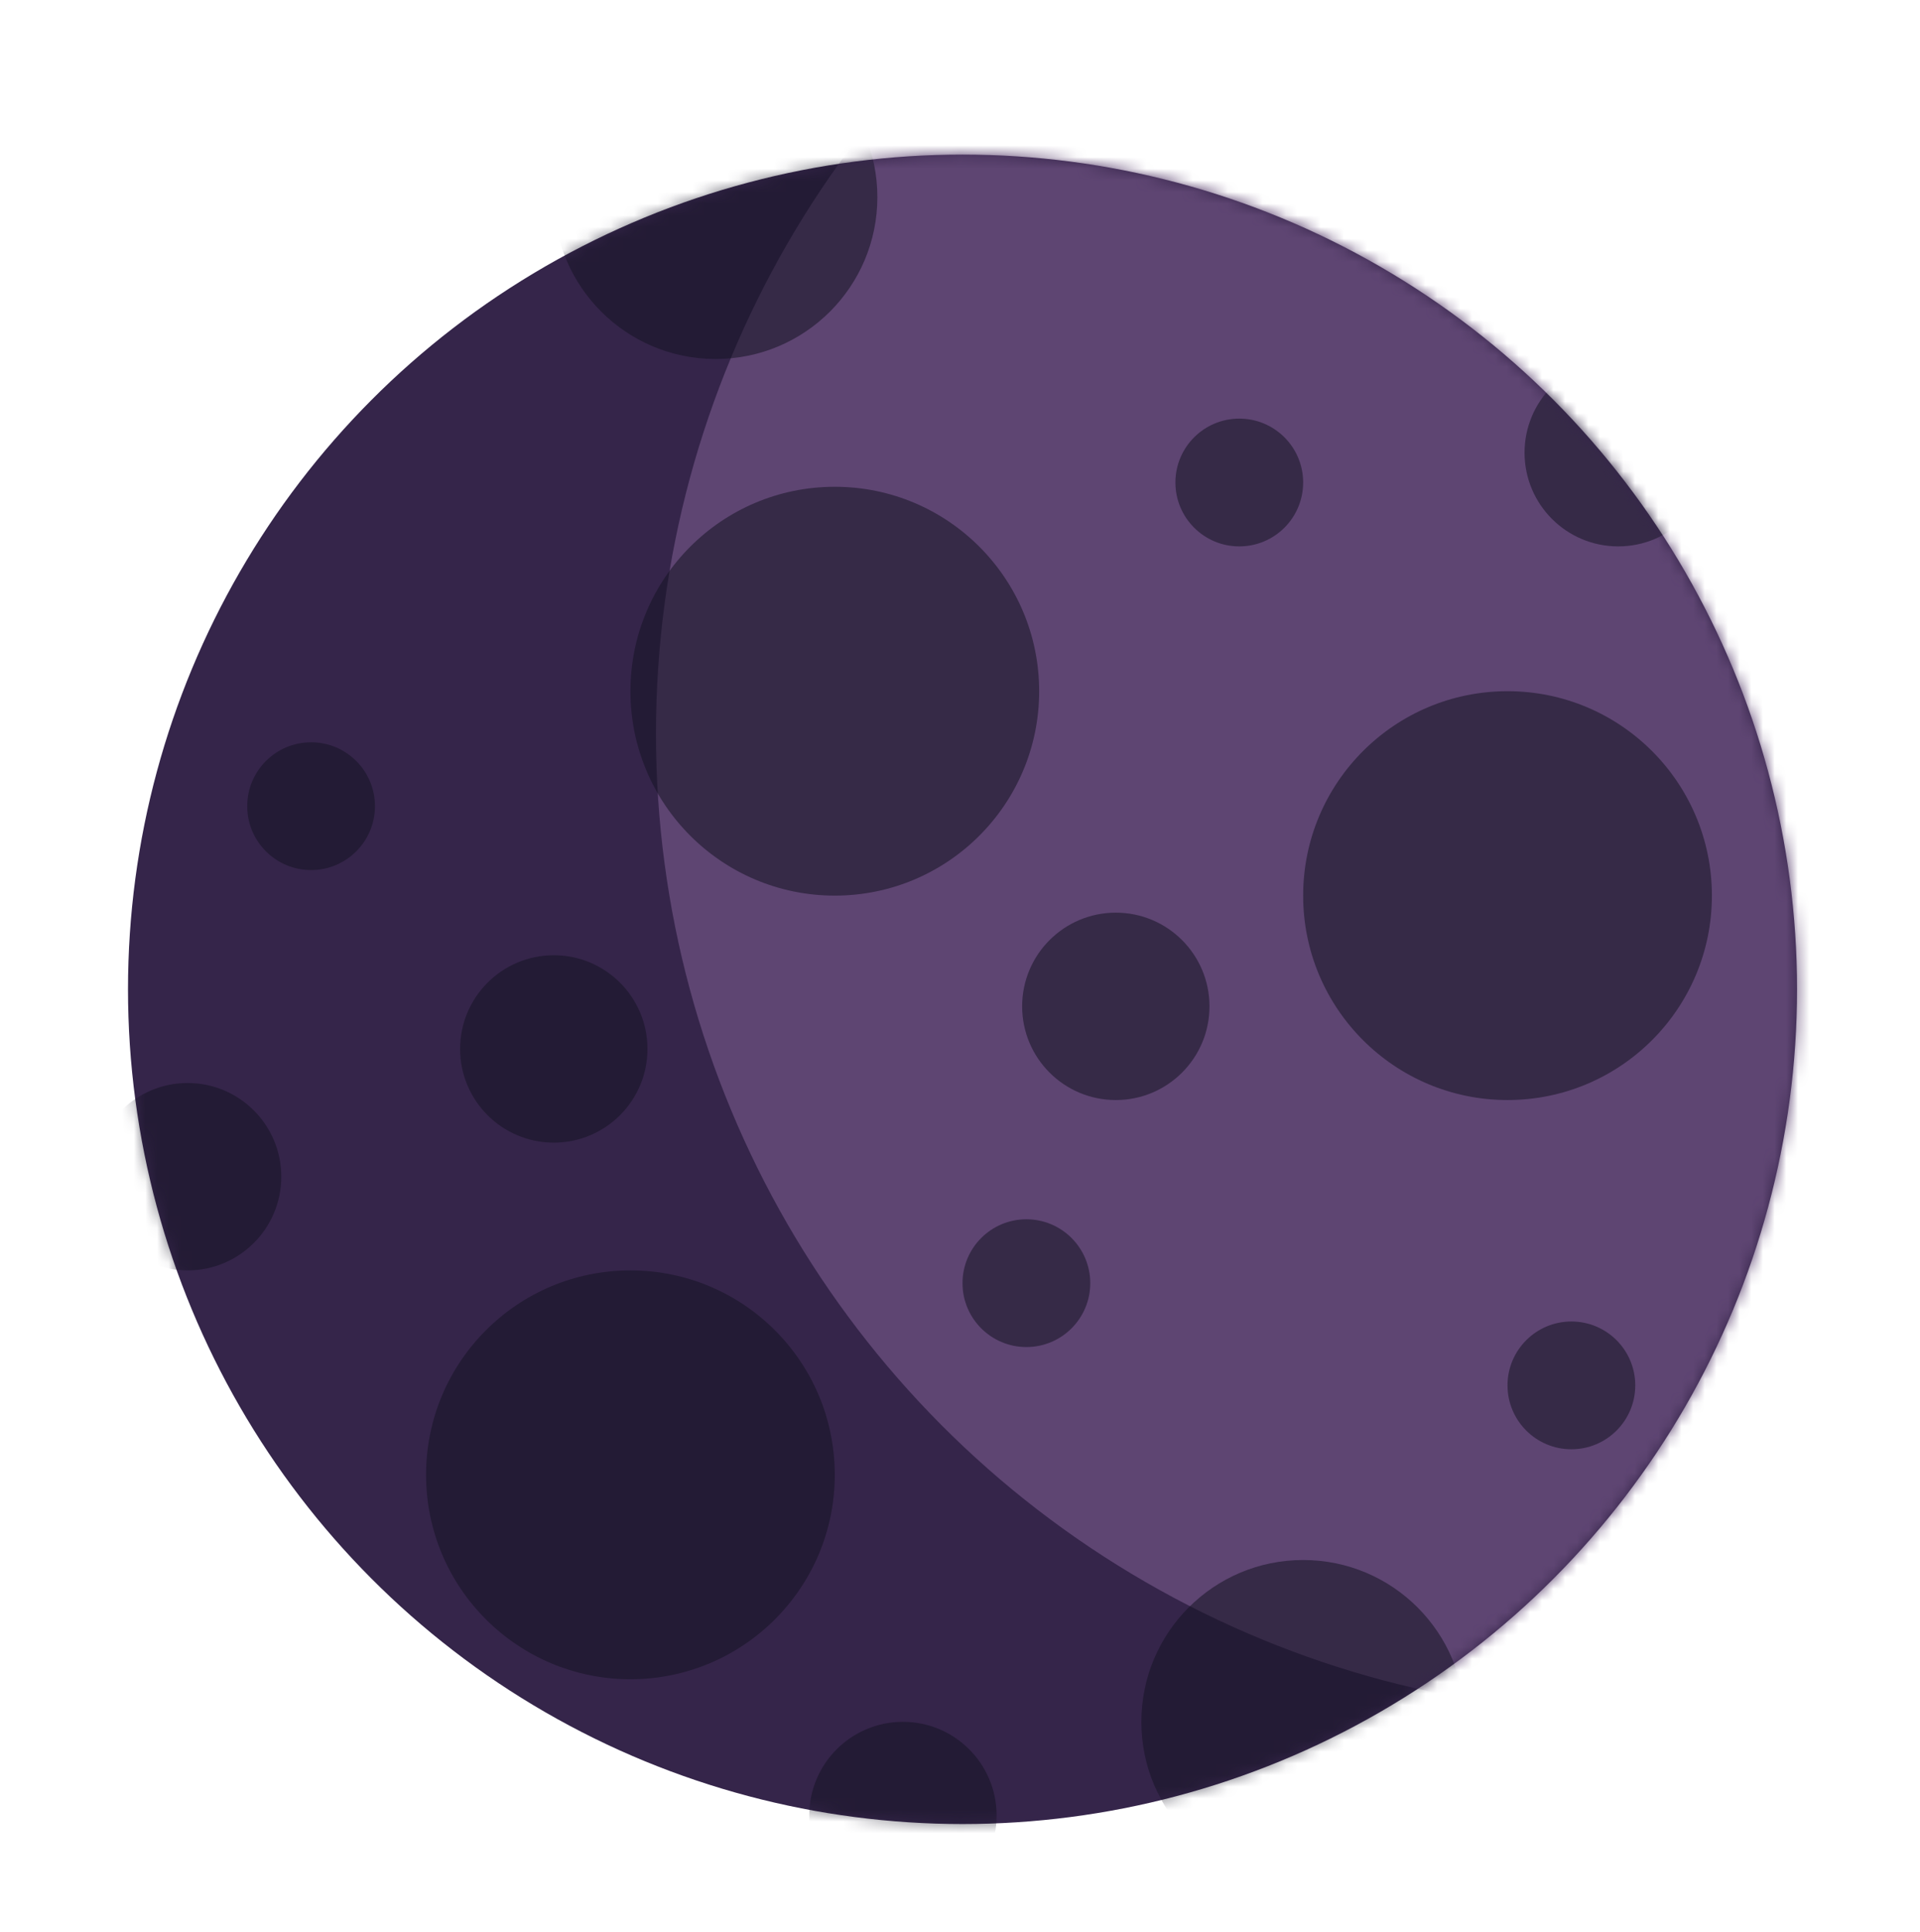 <svg width="165" height="166" viewBox="0 0 165 166" fill="none" xmlns="http://www.w3.org/2000/svg">
<circle cx="82.717" cy="84.998" r="71.717" fill="#35254A"/>
<mask id="mask0_165_4172" style="mask-type:luminance" maskUnits="userSpaceOnUse" x="11" y="13" width="144" height="144">
<circle cx="82.717" cy="84.998" r="71.717" fill="white"/>
</mask>
<g mask="url(#mask0_165_4172)">
<circle cx="140.53" cy="63.044" r="84.158" fill="#5E4572"/>
<circle opacity="0.541" cx="61.495" cy="16.94" r="13.904" fill="#161424"/>
<circle opacity="0.541" cx="111.989" cy="147.934" r="13.904" fill="#161424"/>
<circle opacity="0.541" cx="71.74" cy="59.385" r="17.563" fill="#161424"/>
<circle opacity="0.541" cx="54.177" cy="126.711" r="17.563" fill="#161424"/>
<circle opacity="0.541" cx="129.553" cy="76.948" r="17.563" fill="#161424"/>
<circle opacity="0.541" cx="88.205" cy="110.245" r="5.489" fill="#161424"/>
<circle opacity="0.541" cx="106.501" cy="41.455" r="5.489" fill="#161424"/>
<circle opacity="0.541" cx="26.734" cy="69.264" r="5.489" fill="#161424"/>
<circle opacity="0.541" cx="135.041" cy="119.027" r="5.489" fill="#161424"/>
<circle opacity="0.541" cx="47.591" cy="90.121" r="8.05" fill="#161424"/>
<circle opacity="0.541" cx="139.066" cy="38.894" r="8.05" fill="#161424"/>
<circle opacity="0.541" cx="95.89" cy="86.462" r="8.05" fill="#161424"/>
<circle opacity="0.541" cx="77.595" cy="155.983" r="8.05" fill="#161424"/>
<circle opacity="0.541" cx="16.123" cy="101.098" r="8.05" fill="#161424"/>
</g>
</svg>
